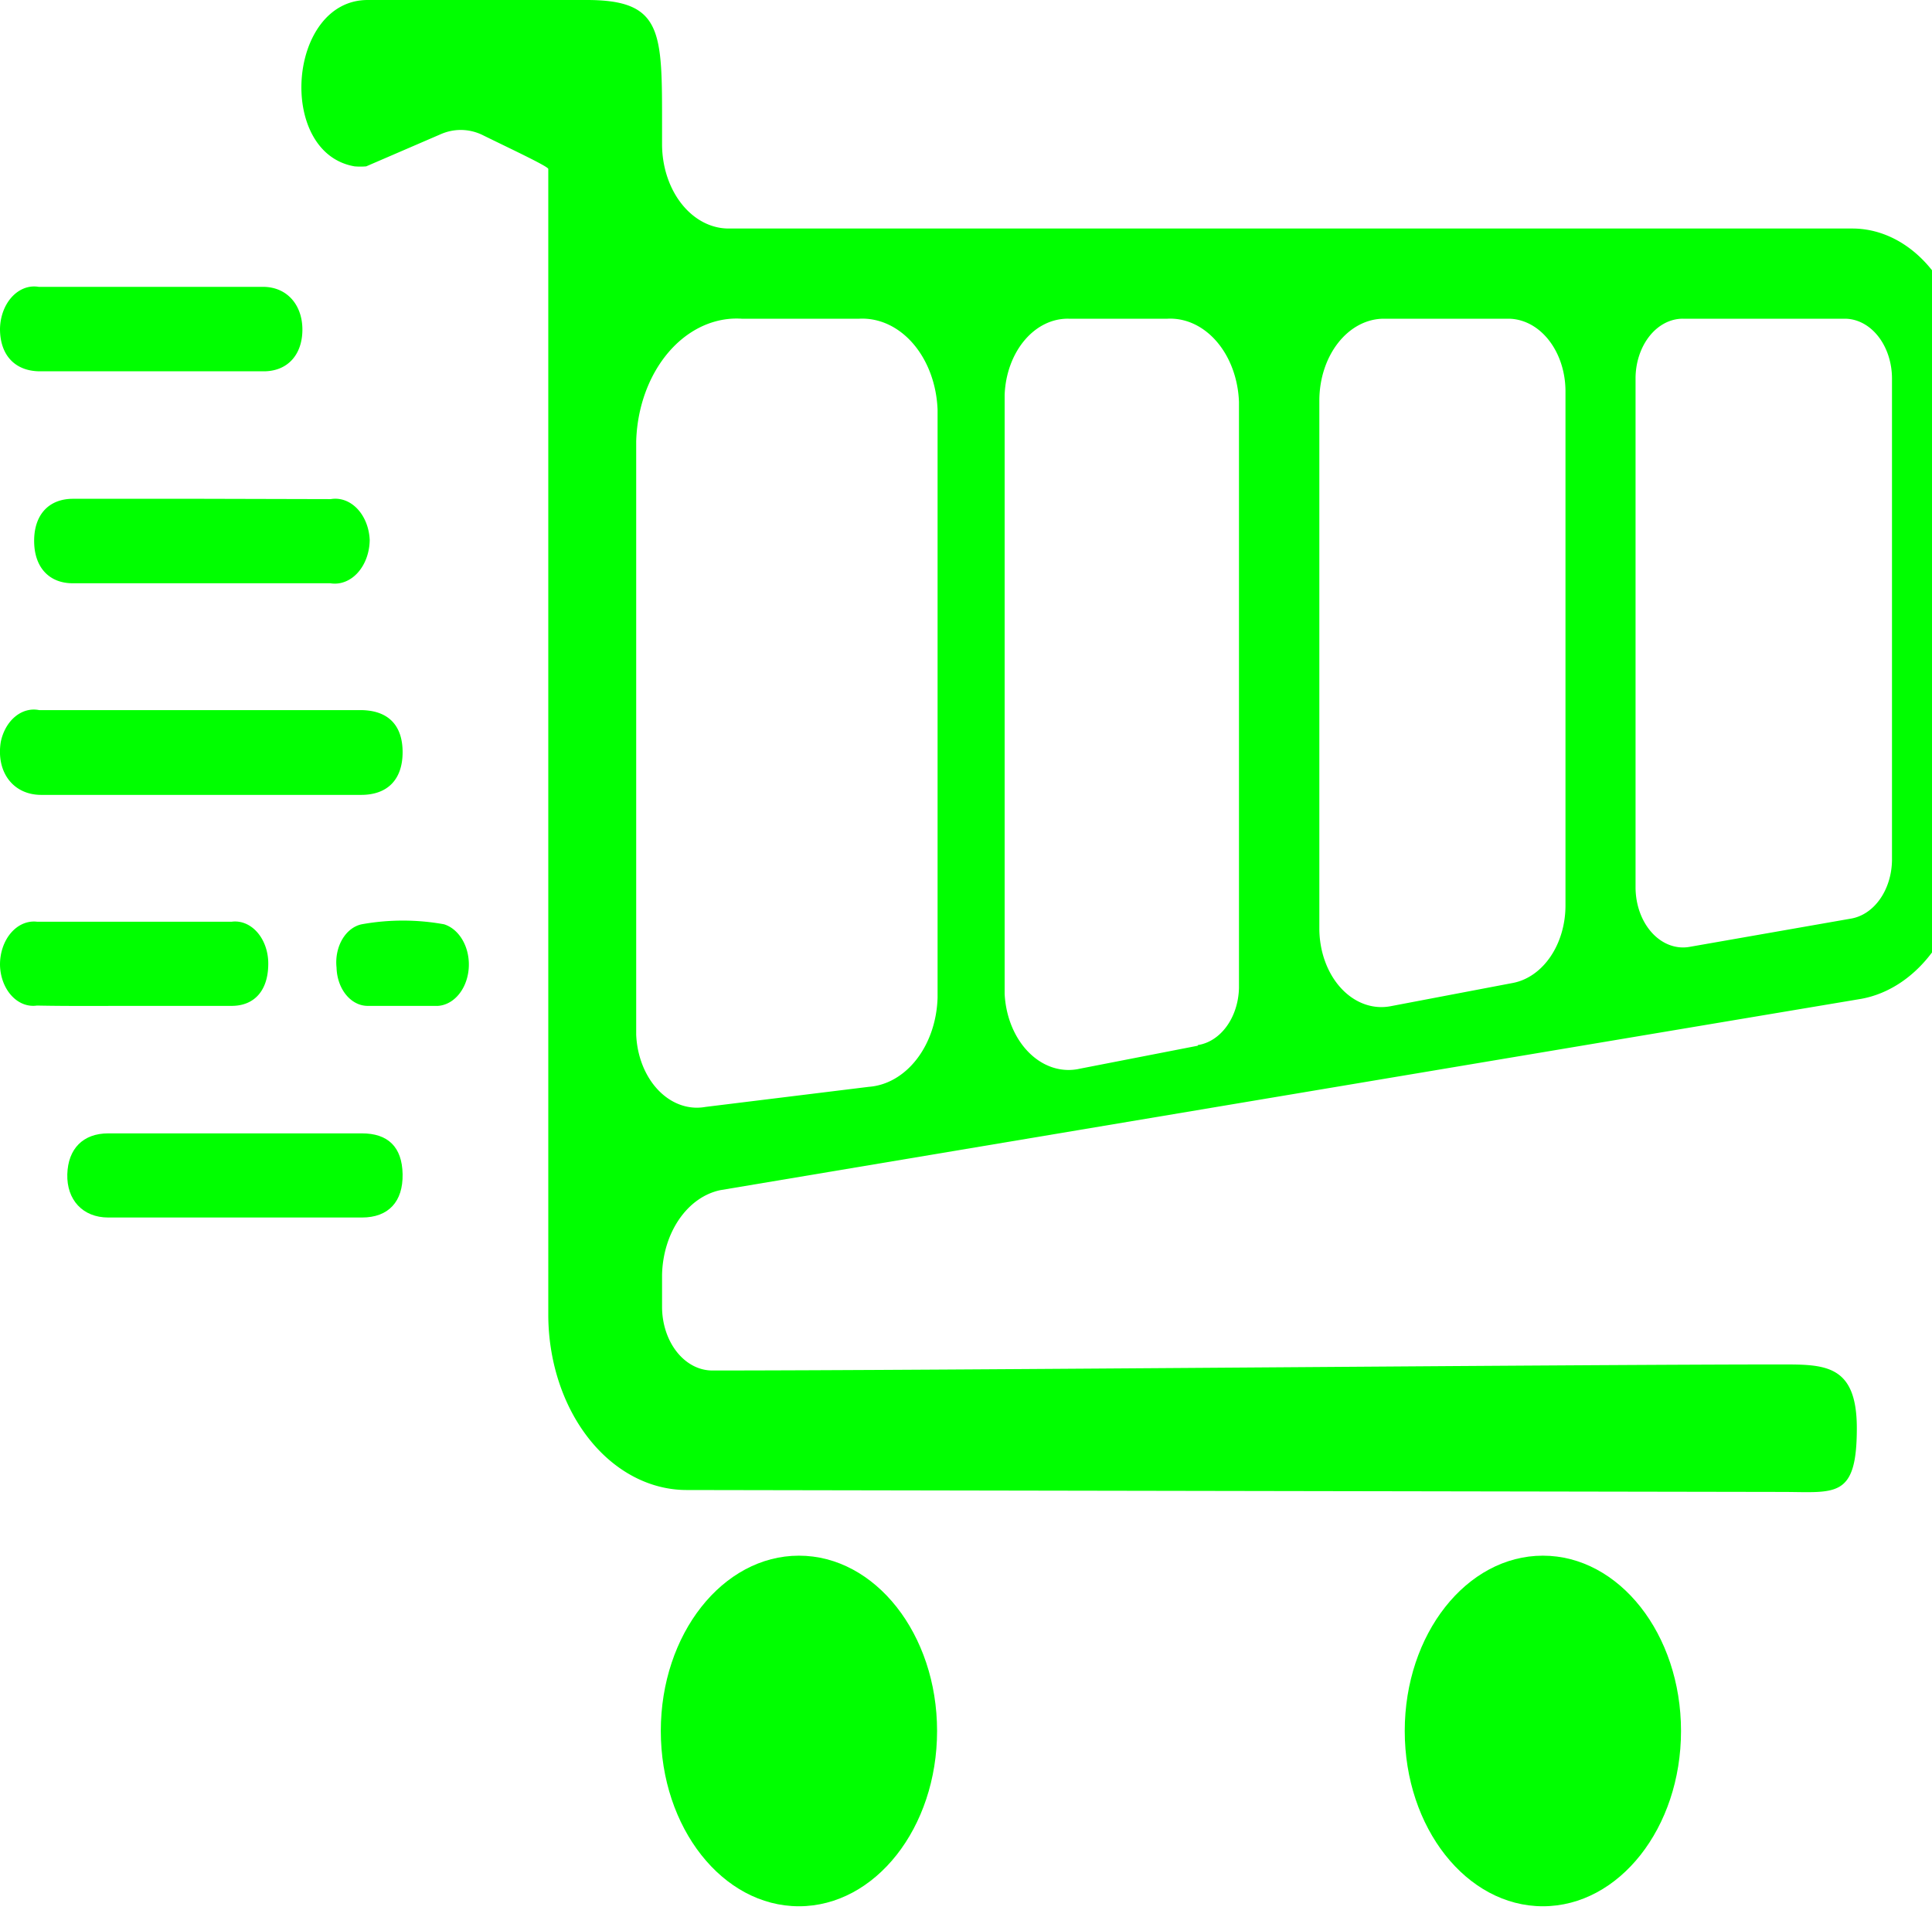 <svg id="Layer_1" data-name="Layer 1" xmlns="http://www.w3.org/2000/svg" xmlns:xlink="http://www.w3.org/1999/xlink" viewBox="0 0 20 19.95"><defs><style>.cls-1{fill:lime;}</style><symbol id="Shopping_Cart_2" data-name="Shopping Cart 2" viewBox="0 0 78.22 59.81"><path class="cls-1" d="M1.57,11.65H10.5c.94,0,1.53-.51,1.54-1.29S11.44,9,10.47,9c-3,0-6,0-8.93,0A1.36,1.36,0,0,0,0,10.32C0,11.13.58,11.64,1.57,11.65Z"/><path class="cls-1" d="M1.64,24.94H14.38c1.06,0,1.65-.49,1.65-1.34s-.58-1.31-1.65-1.32H1.56a1.36,1.36,0,0,0-1.53,1C-.16,24.23.53,24.94,1.64,24.94Z"/><path class="cls-1" d="M8.08,15.65H2.91c-1,0-1.57.53-1.55,1.36S2,18.3,2.89,18.3H13.15a1.39,1.39,0,0,0,1.57-1.36,1.37,1.37,0,0,0-1.55-1.28Z"/><path class="cls-1" d="M14.41,35.56q-5,0-10.1,0c-1,0-1.6.48-1.63,1.28s.61,1.36,1.63,1.36h10.1c1.06,0,1.64-.5,1.62-1.36S15.44,35.56,14.41,35.56Z"/><path class="cls-1" d="M5.31,31.56c1.31,0,2.61,0,3.91,0,.92,0,1.44-.49,1.46-1.27a1.32,1.32,0,0,0-1.46-1.37q-3.87,0-7.74,0A1.35,1.35,0,0,0,0,30.28a1.32,1.32,0,0,0,1.47,1.27C2.76,31.57,4,31.56,5.31,31.56Z"/><path class="cls-1" d="M17.68,29a11.63,11.63,0,0,0-3.28,0,1.21,1.21,0,0,0-1,1.36,1.24,1.24,0,0,0,1.22,1.2c.46,0,.94,0,1.41,0h0c.47,0,.94,0,1.41,0A1.3,1.3,0,0,0,17.68,29Z"/><circle class="cls-1" cx="31.81" cy="54.31" r="5.5"/><circle class="cls-1" cx="61.43" cy="54.31" r="5.5"/><path class="cls-1" d="M70.93,42.81c-7.93,0-33.77.19-42.57.19a2,2,0,0,1-2-2V40h0a2.77,2.77,0,0,1,2.33-2.66l45.41-6a4.83,4.83,0,0,0,4.15-4.74V11.67a4.5,4.5,0,0,0-4.5-4.5H29a2.65,2.65,0,0,1-2.64-2.64V4c0-3,.05-4-3-4H14.64C11.45,0,11,4.8,14.12,5.22a3.55,3.55,0,0,0,.46,0l2.94-1a2.46,2.46,0,0,1,1.65,0c1,.39,2.66,1,2.66,1.08V41.25a5.51,5.51,0,0,0,5.5,5.5l43.6.06c2.13,0,3,.24,3-2C73.93,42.81,72.66,42.81,70.93,42.81Zm-23.24-10L43,33.53a2.55,2.55,0,0,1-3-2.35V12.39A2.51,2.51,0,0,1,42.55,10h3.93a2.74,2.74,0,0,1,2.85,2.61V31A1.86,1.86,0,0,1,47.69,32.79ZM55.1,10h4.95a2.28,2.28,0,0,1,2.28,2.28V28.41a2.46,2.46,0,0,1-2.09,2.43l-4.87.73a2.47,2.47,0,0,1-2.84-2.45V12.57A2.57,2.57,0,0,1,55.1,10ZM73.71,28.82l-6.45.89a1.89,1.89,0,0,1-2.14-1.87v-16A1.88,1.88,0,0,1,67,10h6.45a1.88,1.88,0,0,1,1.88,1.88V27A1.88,1.88,0,0,1,73.71,28.82Zm-36.38-16V31.3a2.91,2.91,0,0,1-2.74,2.8l-6.5.63a2.42,2.42,0,0,1-2.76-2.27V13.85A4,4,0,0,1,29.53,10h4.68A3,3,0,0,1,37.33,12.86Z"/></symbol></defs><title>carrinho correndo</title><use width="78.22" height="59.81" transform="translate(0) scale(0.26 0.33)" xlink:href="#Shopping_Cart_2"/></svg>